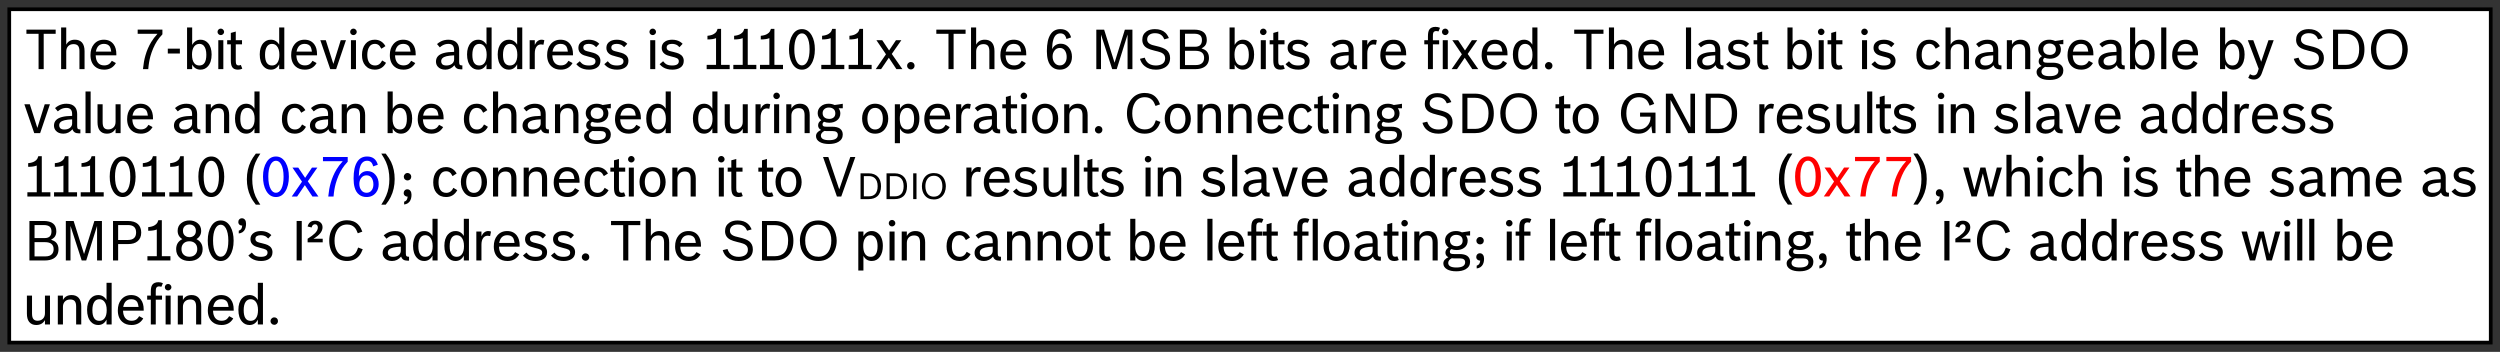 <svg width="675" height="95" version="1.2" viewBox="0 0 675 95" xmlns="http://www.w3.org/2000/svg" xmlns:xlink="http://www.w3.org/1999/xlink">
<rect x="0" y="0" width="675" height="95" fill="#333333" stroke="none"/>
<defs>
<symbol id="ag" overflow="visible"/>
<symbol id="a" overflow="visible"/>
<symbol id="as" overflow="visible">
<path d="m1.094 0v-7.109h2.547c1.531 0 2.297.625 2.297 1.875 0 .43-.117.777-.344 1.047-.137.156-.34.309-.609.453.395.125.691.289.891.484.301.305.453.715.453 1.234 0 .773-.305 1.328-.906 1.672-.406.23-.918.344-1.531.344zm.922-.734h1.969c.52 0 .906-.133 1.156-.406.207-.219.312-.516.312-.891 0-.844-.523-1.266-1.562-1.266h-1.875zm0-3.297h1.828c.812 0 1.219-.398 1.219-1.203 0-.375-.105-.656-.312-.844-.23-.195-.59-.297-1.078-.297h-1.656z"/>
</symbol>
<symbol id="aq" overflow="visible">
<path d="m1.047 0v-7.109h1.406l1.875 5.953 1.859-5.953h1.359v7.109h-.875v-6.219l-1.953 6.219h-.812l-2.016-6.219v6.219z"/>
</symbol>
<symbol id="bc" overflow="visible">
<path d="m1.141 0v-7.109h2.625c.852 0 1.477.195 1.875.578.383.375.578.883.578 1.516 0 .68-.227 1.199-.672 1.562-.398.336-.953.5-1.672.5h-1.812v2.953zm.922-3.688h1.75c.988 0 1.484-.453 1.484-1.359 0-.883-.484-1.328-1.453-1.328h-1.781z"/>
</symbol>
<symbol id="ax" overflow="visible">
<path d="m1.5-3.844c-.562-.344-.844-.844-.844-1.5 0-.57.207-1.023.625-1.359.406-.332.906-.5 1.5-.5.582 0 1.078.168 1.484.5.414.336.625.793.625 1.375 0 .637-.281 1.133-.844 1.484.738.375 1.109.98 1.109 1.812 0 .668-.242 1.199-.719 1.594-.438.355-.996.531-1.672.531-.68 0-1.234-.176-1.672-.531-.469-.395-.703-.926-.703-1.594 0-.844.367-1.445 1.109-1.812zm1.266.391c-.336 0-.621.078-.859.234-.375.25-.562.633-.562 1.141 0 .449.133.797.406 1.047.258.242.598.359 1.016.359.414 0 .754-.117 1.016-.359.27-.25.406-.594.406-1.031 0-.52-.188-.906-.562-1.156-.242-.156-.527-.234-.859-.234zm.016-3.016c-.375 0-.672.117-.891.344-.188.199-.281.461-.281.781 0 .438.156.758.469.953.195.137.426.203.688.203.312 0 .57-.082.781-.25.258-.195.391-.492.391-.891 0-.332-.094-.598-.281-.797-.219-.227-.512-.344-.875-.344z"/>
</symbol>
<symbol id="q" overflow="visible">
<path d="m2.766-7.203c.75 0 1.336.383 1.766 1.141.375.668.562 1.5.562 2.5 0 1.094-.219 1.98-.656 2.656-.418.668-.977 1-1.672 1-.75 0-1.34-.379-1.766-1.141-.375-.664-.562-1.516-.562-2.547 0-1.062.219-1.938.656-2.625.414-.656.973-.984 1.672-.984zm0 .766c-.418 0-.75.258-1 .766-.25.512-.375 1.203-.375 2.078 0 1 .148 1.762.453 2.281.238.43.547.641.922.641.414 0 .75-.254 1-.766.25-.52.375-1.227.375-2.125 0-.977-.152-1.727-.453-2.25-.242-.414-.547-.625-.922-.625z"/>
</symbol>
<symbol id="ac" overflow="visible">
<path d="m1.094 0v-7.109h2.25c1.102 0 1.961.34 2.578 1.016.551.625.828 1.477.828 2.547 0 1.211-.344 2.125-1.031 2.75-.586.531-1.387.797-2.406.797zm.906-.766h1.391c.758 0 1.348-.227 1.766-.688.426-.477.641-1.18.641-2.109 0-1.02-.266-1.77-.797-2.25-.398-.363-.934-.547-1.609-.547h-1.391z"/>
</symbol>
<symbol id="e" overflow="visible">
<path d="m3.812-.703c-.449.531-.996.797-1.641.797-.605 0-1.062-.188-1.375-.562-.211-.25-.312-.547-.312-.891 0-.781.477-1.297 1.438-1.547.457-.125 1.066-.191 1.828-.203v-.312c0-.383-.086-.664-.25-.844-.168-.188-.43-.281-.781-.281-.367 0-.703.086-1.016.25-.168.094-.344.219-.531.375l-.5-.594c.238-.207.477-.367.719-.484.395-.195.844-.297 1.344-.297.676 0 1.18.195 1.516.578.27.312.406.746.406 1.297v2.141c0 .25.039.418.125.5.082.074.207.109.375.109h.078v.703h-.312c-.586 0-.953-.242-1.109-.734zm-.062-1.781c-.543.023-.996.074-1.359.156-.648.156-.969.461-.969.906 0 .199.051.367.156.5.156.18.414.266.781.266.406 0 .738-.098 1-.297.258-.207.391-.469.391-.781z"/>
</symbol>
<symbol id="g" overflow="visible">
<path d="m.75-4.469h-.656v-.734h.656v-1.312l.891-.25v1.562h1.125v.734h-1.125v2.875c0 .305.02.516.062.641.07.188.223.281.453.281.113 0 .25-.023.406-.078l.25.672c-.23.113-.492.172-.781.172-.5 0-.852-.16-1.047-.484-.156-.25-.234-.664-.234-1.25z"/>
</symbol>
<symbol id="c" overflow="visible">
<path d="m.188-.891.625-.531c.188.23.363.402.531.516.289.168.656.25 1.094.25.801 0 1.203-.254 1.203-.766 0-.238-.105-.414-.312-.531-.168-.094-.516-.203-1.047-.328-.543-.125-.934-.273-1.172-.453-.367-.27-.547-.633-.547-1.094 0-.52.219-.91.656-1.172.32-.195.734-.297 1.234-.297.531 0 1 .121 1.406.359.145.086.301.211.469.375l-.562.609c-.148-.145-.277-.258-.391-.344-.273-.164-.594-.25-.969-.25-.293 0-.523.055-.688.156-.18.117-.266.281-.266.5 0 .242.113.422.344.547.145.074.438.156.875.25.477.117.812.219 1 .312.57.273.859.703.859 1.297 0 .555-.219.965-.656 1.234-.367.23-.828.344-1.391.344-.668 0-1.23-.145-1.688-.438-.211-.133-.414-.316-.609-.547z"/>
</symbol>
<symbol id="m" overflow="visible">
<path d="m.688 0v-7.5h.922v3.094c.312-.594.832-.891 1.562-.891.539 0 .961.168 1.266.5.312.355.469.875.469 1.562v3.234h-.922v-3.25c0-.477-.105-.816-.312-1.016-.18-.156-.43-.234-.75-.234-.398 0-.715.121-.953.359-.242.242-.359.57-.359.984v3.156z"/>
</symbol>
<symbol id="b" overflow="visible">
<path d="m5.109-2.484h-3.719c.02.324.055.57.109.734.219.719.695 1.078 1.438 1.078.383 0 .695-.098.938-.297.145-.125.285-.301.422-.531l.734.406c-.461.793-1.164 1.188-2.109 1.188-.688 0-1.242-.188-1.656-.562-.543-.477-.812-1.164-.812-2.062 0-.801.203-1.445.609-1.938.445-.551 1.047-.828 1.797-.828.77 0 1.359.281 1.766.844.32.438.484 1.023.484 1.75zm-.922-.672c-.043-.375-.121-.664-.234-.875-.219-.344-.578-.516-1.078-.516-.793 0-1.277.465-1.453 1.391z"/>
</symbol>
<symbol id="aa" overflow="visible">
<path d="m2.75 0v-6.359h-2.188v-.75h5.266v.75h-2.156v6.359z"/>
</symbol>
<symbol id="z" overflow="visible">
<path d="m1.625 0c.094-.945.238-1.758.438-2.438.25-.883.598-1.695 1.047-2.438.281-.469.656-.961 1.125-1.484h-3.562v-.75h4.453v.844c-.43.461-.75.867-.969 1.219-.512.812-.906 1.719-1.188 2.719-.188.68-.32 1.453-.391 2.328z"/>
</symbol>
<symbol id="bf" overflow="visible">
<path d="m.578-2.812v-.875h2.172v.875z"/>
</symbol>
<symbol id="p" overflow="visible">
<path d="m.672 0v-7.5h.922v3.141c.352-.625.852-.938 1.5-.938.531 0 .977.199 1.344.594.438.492.656 1.184.656 2.078 0 .918-.227 1.625-.672 2.125-.355.398-.797.594-1.328.594-.668 0-1.168-.305-1.5-.922v.828zm2.219-4.547c-.387 0-.703.164-.953.484-.25.344-.375.824-.375 1.438 0 .742.148 1.277.453 1.609.227.242.52.359.875.359.832 0 1.25-.641 1.25-1.922 0-.738-.152-1.281-.453-1.625-.211-.227-.477-.344-.797-.344z"/>
</symbol>
<symbol id="d" overflow="visible">
<path d="m.656 0v-5.203h.906v5.203zm.453-7.297c.156 0 .289.059.406.172.125.125.188.266.188.422s-.062.293-.188.406c-.117.117-.25.172-.406.172-.168 0-.309-.055-.422-.172-.117-.113-.172-.25-.172-.406s.055-.297.172-.422c.113-.113.254-.172.422-.172z"/>
</symbol>
<symbol id="i" overflow="visible">
<path d="m3.938 0v-.875c-.336.648-.836.969-1.5.969-.531 0-.977-.195-1.328-.594-.449-.5-.672-1.211-.672-2.141 0-.883.219-1.57.656-2.062.363-.395.812-.594 1.344-.594.645 0 1.145.297 1.5.891v-3.094h.922v7.5zm-1.297-4.547c-.367 0-.656.148-.875.438-.25.344-.375.855-.375 1.531 0 1.281.414 1.922 1.25 1.922.406 0 .723-.156.953-.469.25-.332.375-.816.375-1.453 0-.719-.156-1.25-.469-1.594-.23-.25-.516-.375-.859-.375z"/>
</symbol>
<symbol id="y" overflow="visible">
<path d="m1.969 0-1.781-5.203h.984l1.359 4.266 1.328-4.266h.938l-1.766 5.203z"/>
</symbol>
<symbol id="n" overflow="visible">
<path d="m4.109-1.562.703.422c-.449.824-1.121 1.234-2.016 1.234-.719 0-1.293-.25-1.719-.75-.398-.457-.594-1.086-.594-1.891 0-.832.207-1.5.625-2 .414-.5.973-.75 1.672-.75.844 0 1.484.387 1.922 1.156l-.734.469c-.117-.219-.219-.383-.312-.5-.219-.25-.5-.375-.844-.375-.449 0-.781.172-1 .516-.25.367-.375.855-.375 1.469 0 .555.102 1 .312 1.344.238.375.602.562 1.094.562.383 0 .703-.141.953-.422.102-.113.207-.273.312-.484z"/>
</symbol>
<symbol id="l" overflow="visible">
<path d="m.672 0v-5.203h.922v.844c.289-.625.703-.938 1.234-.938.156 0 .316.031.484.094l-.156.812c-.168-.039-.312-.062-.438-.062-.336 0-.602.133-.797.391-.219.281-.328.695-.328 1.234v2.828z"/>
</symbol>
<symbol id="h" overflow="visible">
<path d="m.734 0v-.766h1.688v-4.812c-.367.156-.883.234-1.547.234v-.656c.508-.051.898-.164 1.172-.344.207-.113.367-.27.484-.469.051-.094.109-.238.172-.438h.625v6.484h1.547v.766z"/>
</symbol>
<symbol id="x" overflow="visible">
<path d="m.094 0 1.844-2.672-1.719-2.531h1.047l1.234 1.844 1.234-1.844h.969l-1.719 2.469 1.906 2.734h-1.078l-1.359-2.047-1.391 2.047z"/>
</symbol>
<symbol id="w" overflow="visible">
<path d="m1.391-1.281c.176 0 .332.062.469.188.125.137.188.297.188.484s-.062.344-.188.469c-.137.137-.293.203-.469.203-.188 0-.352-.066-.484-.203-.137-.125-.203-.281-.203-.469s.066-.344.203-.469c.125-.133.285-.203.484-.203z"/>
</symbol>
<symbol id="ar" overflow="visible">
<path d="m1.484-3.609c.352-.645.867-.969 1.547-.969.602 0 1.094.23 1.469.688.375.438.562.996.562 1.672 0 .594-.156 1.094-.469 1.5-.418.543-.992.812-1.719.812-.5 0-.934-.133-1.297-.406-.406-.301-.688-.742-.844-1.328-.125-.438-.188-.973-.188-1.609 0-1.352.223-2.363.672-3.031.406-.613.992-.922 1.766-.922 1 0 1.641.496 1.922 1.484l-.828.297c-.074-.27-.164-.477-.266-.625-.188-.258-.465-.391-.828-.391-.625 0-1.055.383-1.281 1.141-.125.398-.199.961-.219 1.688zm1.391-.203c-.398 0-.715.156-.953.469-.23.293-.344.648-.344 1.062 0 .48.129.875.391 1.188.227.281.535.422.922.422.414 0 .734-.172.953-.516.176-.258.266-.594.266-1 0-.445-.102-.82-.297-1.125-.211-.332-.523-.5-.938-.5z"/>
</symbol>
<symbol id="ad" overflow="visible">
<path d="m.625-1.859.859-.203c.301.938.973 1.406 2.016 1.406.445 0 .828-.094 1.141-.281.344-.219.516-.551.516-1 0-.352-.117-.625-.344-.812-.156-.133-.34-.234-.547-.297-.262-.094-.586-.18-.969-.266-.594-.145-1.023-.285-1.281-.422-.648-.32-.969-.836-.969-1.547 0-.656.254-1.16.766-1.516.395-.27.895-.406 1.5-.406.801 0 1.426.215 1.875.641.25.23.461.555.641.969l-.812.234c-.137-.32-.297-.562-.484-.719-.281-.258-.684-.391-1.203-.391-.398 0-.715.086-.953.25-.305.199-.453.492-.453.875 0 .336.141.59.422.766.176.117.363.199.562.25.176.055.406.109.688.172.832.188 1.426.418 1.781.688.445.355.672.844.672 1.469 0 .781-.324 1.355-.969 1.719-.449.25-.977.375-1.578.375-.844 0-1.527-.219-2.047-.656-.387-.312-.664-.742-.828-1.297z"/>
</symbol>
<symbol id="r" overflow="visible">
<path d="m.75 0v-4.469h-.656v-.734h.656v-.672c0-.594.082-1.008.25-1.25.219-.32.594-.484 1.125-.484.289 0 .555.059.797.172l-.266.641c-.156-.039-.293-.062-.406-.062-.281 0-.465.109-.547.328-.043.125-.062.328-.062.609v.719h1.125v.734h-1.125v4.469z"/>
</symbol>
<symbol id="j" overflow="visible">
<path d="m.641 0v-7.5h.922v7.5z"/>
</symbol>
<symbol id="f" overflow="visible">
<path d="m.688 0v-5.203h.922v.797c.312-.594.832-.891 1.562-.891.539 0 .961.168 1.266.5.312.355.469.875.469 1.562v3.234h-.922v-3.25c0-.477-.105-.816-.312-1.016-.18-.156-.43-.234-.75-.234-.398 0-.715.121-.953.359-.242.242-.359.57-.359.984v3.156z"/>
</symbol>
<symbol id="u" overflow="visible">
<path d="m1.359-2.328c-.438-.332-.656-.754-.656-1.266 0-.508.191-.922.578-1.234.363-.312.828-.469 1.391-.469.375 0 .734.078 1.078.234.062-.008.305-.047.734-.109l.406-.062.266-.047h.062v.797h-.75c.207.281.312.59.312.922 0 .555-.211.98-.625 1.281-.367.273-.824.406-1.375.406-.336 0-.648-.055-.938-.172-.18.125-.266.281-.266.469 0 .156.051.266.156.328.102.062.297.094.578.094h.984c.633 0 1.109.117 1.422.344.332.25.5.605.5 1.062 0 .582-.266 1.023-.797 1.328-.438.25-1 .375-1.688.375s-1.242-.121-1.656-.359c-.449-.262-.672-.617-.672-1.062 0-.469.301-.836.906-1.109-.355-.188-.531-.461-.531-.828 0-.383.191-.691.578-.922zm.562 1.922c-.43.23-.641.508-.641.844 0 .551.488.828 1.469.828 1.051 0 1.578-.32 1.578-.953 0-.457-.32-.688-.953-.688h-1.125c-.105 0-.215-.008-.328-.031zm.797-4.203c-.344 0-.617.094-.812.281-.211.18-.312.418-.312.719 0 .387.141.668.422.844.219.137.469.203.75.203.352 0 .633-.098.844-.297.176-.164.266-.406.266-.719 0-.344-.117-.602-.344-.781-.211-.164-.48-.25-.812-.25z"/>
</symbol>
<symbol id="be" overflow="visible">
<path d="m2.109-.062-1.953-5.141h.984l1.422 3.875 1.312-3.875h.938l-2.141 5.953c-.273.75-.746 1.125-1.422 1.125-.387 0-.727-.105-1.016-.312l.312-.656c.219.145.438.219.656.219.363 0 .609-.211.734-.625z"/>
</symbol>
<symbol id="af" overflow="visible">
<path d="m4.031-7.203c1.102 0 1.953.398 2.547 1.188.258.336.457.746.594 1.234.113.406.172.812.172 1.219 0 .586-.105 1.137-.312 1.656-.273.699-.711 1.227-1.312 1.578-.469.281-1.031.422-1.688.422-1.105 0-1.961-.395-2.562-1.188-.5-.664-.75-1.5-.75-2.5 0-.551.102-1.086.312-1.609.27-.695.703-1.223 1.297-1.578.477-.281 1.047-.422 1.703-.422zm0 .766c-.805 0-1.406.293-1.812.875-.367.531-.547 1.188-.547 1.969 0 .906.219 1.633.656 2.172.395.5.961.75 1.703.75.789 0 1.391-.289 1.797-.875.363-.539.547-1.211.547-2.016 0-.883-.215-1.598-.641-2.141-.398-.488-.965-.734-1.703-.734z"/>
</symbol>
<symbol id="v" overflow="visible">
<path d="m.641-5.203h.922v3.203c0 .5.086.852.266 1.047.164.188.41.281.734.281.395 0 .719-.125.969-.375.238-.238.359-.57.359-1v-3.156h.906v5.203h-.906v-.797c-.324.594-.852.891-1.578.891-.543 0-.965-.188-1.266-.562-.273-.344-.406-.844-.406-1.5z"/>
</symbol>
<symbol id="k" overflow="visible">
<path d="m2.766-5.297c.75 0 1.344.289 1.781.859.383.512.578 1.125.578 1.844 0 .699-.195 1.309-.578 1.828-.438.574-1.027.859-1.766.859-.762 0-1.355-.285-1.781-.859-.387-.508-.578-1.133-.578-1.875 0-.695.191-1.297.578-1.797.438-.57 1.023-.859 1.766-.859zm0 .75c-.438 0-.777.172-1.016.516-.25.367-.375.836-.375 1.406 0 .605.125 1.09.375 1.453.238.344.578.516 1.016.516s.773-.172 1.016-.516c.25-.363.375-.836.375-1.422 0-.602-.125-1.082-.375-1.438-.242-.344-.578-.516-1.016-.516z"/>
</symbol>
<symbol id="ap" overflow="visible">
<path d="m.672 1.812v-7.016h.922v.844c.352-.625.852-.938 1.5-.938.406 0 .77.125 1.094.375.289.219.516.527.672.922.156.398.234.855.234 1.375 0 .805-.18 1.453-.531 1.953-.367.512-.855.766-1.469.766-.668 0-1.168-.305-1.5-.922v2.641zm2.203-6.359c-.48 0-.84.242-1.078.719-.156.312-.234.715-.234 1.203 0 .531.078.961.234 1.281.227.461.598.688 1.109.688.82 0 1.234-.641 1.234-1.922 0-.539-.086-.973-.25-1.297-.219-.445-.559-.672-1.016-.672z"/>
</symbol>
<symbol id="ae" overflow="visible">
<path d="m6.031-2.328.828.312c-.188.492-.391.867-.609 1.125-.531.656-1.273.984-2.219.984-.898 0-1.633-.285-2.203-.859-.312-.32-.559-.719-.734-1.188-.18-.488-.266-1.02-.266-1.594 0-1.176.344-2.113 1.031-2.812.57-.582 1.297-.875 2.172-.875.82 0 1.477.246 1.969.734.207.199.379.434.516.703.07.137.16.34.266.609l-.812.297c-.168-.469-.359-.816-.578-1.047-.336-.352-.781-.531-1.344-.531-.824 0-1.434.352-1.828 1.047-.293.5-.438 1.125-.438 1.875 0 .73.141 1.34.422 1.828.395.699 1.016 1.047 1.859 1.047.613 0 1.094-.195 1.438-.594.207-.25.383-.602.531-1.062z"/>
</symbol>
<symbol id="bd" overflow="visible">
<path d="m6.484 0-.172-1.281c-.281.449-.59.781-.922 1-.387.25-.844.375-1.375.375-.855 0-1.57-.289-2.141-.875-.324-.32-.574-.723-.75-1.203-.188-.488-.281-1.016-.281-1.578 0-.781.172-1.473.516-2.078.289-.508.672-.898 1.141-1.172.469-.281 1-.422 1.594-.422.801 0 1.445.242 1.938.719.207.188.383.406.531.656.062.125.148.324.266.594l-.828.312c-.168-.469-.359-.812-.578-1.031-.336-.32-.773-.484-1.312-.484-.844 0-1.469.355-1.875 1.062-.281.5-.422 1.117-.422 1.844 0 .719.141 1.328.422 1.828.395.711 1.004 1.062 1.828 1.062.594 0 1.086-.195 1.484-.594.414-.426.625-.961.625-1.609v-.094h-1.891v-.734h2.781v3.703z"/>
</symbol>
<symbol id="bb" overflow="visible">
<path d="m1.125 0v-7.109h1.188l3.234 6.062v-6.062h.828v7.109h-1.219l-3.188-5.984v5.984z"/>
</symbol>
<symbol id="ao" overflow="visible">
<path d="m2.5 1.469c-.418-.523-.734-1.023-.953-1.5-.438-.914-.656-1.941-.656-3.078 0-1.195.238-2.273.719-3.234.219-.438.516-.895.891-1.375h.812c-.418.625-.719 1.172-.906 1.641-.367.887-.547 1.871-.547 2.953 0 1.137.195 2.168.594 3.094.188.414.473.914.859 1.5z"/>
</symbol>
<symbol id="an" overflow="visible">
<path d="m.812-7.719c.414.531.738 1.031.969 1.5.426.918.641 1.945.641 3.078 0 1.199-.242 2.277-.719 3.234-.211.438-.508.895-.891 1.375h-.797c.406-.625.703-1.172.891-1.641.375-.883.562-1.867.562-2.953 0-1.133-.203-2.164-.609-3.094-.188-.426-.469-.926-.844-1.5z"/>
</symbol>
<symbol id="am" overflow="visible">
<path d="m.766 1.438v-.5c.176-.062.312-.148.406-.25.125-.156.203-.375.234-.656-.199-.012-.352-.055-.453-.141-.18-.113-.266-.285-.266-.516 0-.188.055-.344.172-.469.125-.133.285-.203.484-.203.238 0 .426.102.562.297.125.168.188.398.188.688 0 .551-.133.977-.391 1.281-.156.188-.352.316-.578.391-.086.031-.203.055-.359.078zm.625-5.672c.176 0 .332.07.469.203.125.137.188.293.188.469 0 .188-.062.352-.188.484-.137.125-.297.188-.484.188s-.344-.062-.469-.188c-.137-.133-.203-.297-.203-.484 0-.176.066-.332.203-.469.125-.133.285-.203.484-.203z"/>
</symbol>
<symbol id="ba" overflow="visible">
<path d="m3.078 0-2.5-7.109h.953l1.969 5.828 1.984-5.828h.906l-2.531 7.109z"/>
</symbol>
<symbol id="al" overflow="visible">
<path d="m.781 1.438v-.5c.176-.062.312-.148.406-.25.125-.156.203-.375.234-.656-.199-.012-.355-.055-.469-.141-.168-.113-.25-.285-.25-.516 0-.188.055-.344.172-.469.113-.133.273-.203.484-.203.238 0 .426.102.562.297.113.168.172.398.172.688 0 .551-.125.977-.375 1.281-.156.188-.352.316-.578.391-.086.031-.203.055-.359.078z"/>
</symbol>
<symbol id="ak" overflow="visible">
<path d="m1.594 0-1.5-5.203h.984l1.047 4.078 1.078-4.078h.906l.969 4.078 1.078-4.078h.922l-1.516 5.203h-.953l-.969-4.141-1.094 4.141z"/>
</symbol>
<symbol id="az" overflow="visible">
<path d="m.688 0v-5.203h.906v.797c.312-.594.785-.891 1.422-.891.676 0 1.148.32 1.422.953.375-.633.91-.953 1.609-.953.477 0 .859.164 1.141.484.312.367.469.891.469 1.578v3.234h-.922v-3.266c0-.488-.102-.832-.297-1.031-.148-.133-.352-.203-.609-.203-.344 0-.625.109-.844.328-.242.25-.359.59-.359 1.016v3.156h-.906v-3.266c0-.488-.105-.832-.312-1.031-.148-.133-.352-.203-.609-.203-.344 0-.625.109-.844.328-.242.25-.359.59-.359 1.016v3.156z"/>
</symbol>
<symbol id="ay" overflow="visible">
<path d="m.5-4.859v-.5c.176-.062.312-.148.406-.266.125-.145.195-.363.219-.656-.188 0-.34-.039-.453-.125-.168-.113-.25-.285-.25-.516 0-.195.055-.352.172-.469.113-.133.273-.203.484-.203.238 0 .426.102.562.297.113.168.172.398.172.688 0 .555-.125.98-.375 1.281-.156.188-.352.32-.578.391-.086.031-.203.059-.359.078z"/>
</symbol>
<symbol id="aj" overflow="visible">
<path d="m1.078 0v-7.109h.922v7.109z"/>
</symbol>
<symbol id="ai" overflow="visible">
<path d="m.297-3.266v-.641c.594-.375 1.031-.703 1.312-.984.352-.352.531-.703.531-1.047 0-.188-.055-.332-.156-.438-.086-.094-.199-.141-.344-.141-.312 0-.523.195-.625.578l-.719-.172c.164-.695.625-1.047 1.375-1.047.406 0 .734.121.984.359.219.211.328.484.328.828 0 .742-.547 1.43-1.641 2.062h1.672v.641z"/>
</symbol>
<symbol id="t" overflow="visible"/>
<symbol id="ah" overflow="visible">
<path d="m.703 0v-4.641h1.469c.727 0 1.289.227 1.688.672.352.406.531.961.531 1.656 0 .793-.219 1.391-.656 1.797-.387.344-.914.516-1.578.516zm.594-.5h.922c.488 0 .867-.145 1.141-.438.281-.312.422-.773.422-1.391 0-.656-.172-1.141-.516-1.453-.262-.238-.617-.359-1.062-.359h-.906z"/>
</symbol>
<symbol id="av" overflow="visible">
<path d="m.703 0v-4.641h.594v4.641z"/>
</symbol>
<symbol id="au" overflow="visible">
<path d="m2.625-4.688c.719 0 1.273.258 1.672.766.164.219.289.492.375.812.07.262.109.527.109.797 0 .375-.07.734-.203 1.078-.18.449-.461.789-.844 1.016-.312.188-.684.281-1.109.281-.719 0-1.277-.258-1.672-.781-.324-.426-.484-.969-.484-1.625 0-.352.066-.703.203-1.047.176-.457.457-.801.844-1.031.312-.176.68-.266 1.109-.266zm0 .484c-.523 0-.914.195-1.172.578-.242.355-.359.781-.359 1.281 0 .594.141 1.07.422 1.422.258.324.629.484 1.109.484.52 0 .91-.191 1.172-.578.238-.344.359-.773.359-1.297 0-.582-.141-1.047-.422-1.391-.262-.332-.633-.5-1.109-.5z"/>
</symbol>
<symbol id="ab" overflow="visible"/>
<symbol id="s" overflow="visible"/>
<symbol id="o" overflow="visible"/>
<symbol id="at" overflow="visible"/>
<symbol id="aw" overflow="visible"/>
<clipPath id="bh">
<path d="m561 30h.359v1h-.359z"/>
</clipPath>
<clipPath id="bg">
<path d="m525 811h.121v1h-.121z"/>
</clipPath>
</defs>
<rect x="2.5" y="2.5" width="670" height="90" fill="#ffffff" fill-rule="evenodd" stroke="#000000"/>
<g transform="matrix(1.5 0 0 1.5 -100.09 -410.64)">
<g fill="#000000">
<use x="70.92" y="9.36" xlink:href="#ag"/>
<use x="70.92" y="839.76" xlink:href="#a"/>
<use x="63.835" y="32.16" xlink:href="#ag"/>
<use x="120.473" y="32.16" xlink:href="#ag"/>
<use x="161.638" y="32.16" xlink:href="#a"/>
<use x="212.873" y="32.16" xlink:href="#a"/>
<use x="541.911" y="30.596" xlink:href="#a"/>
</g>
<g clip-path="url(#bh)">
<g fill="#000000">
<use x="561.24" y="30.6" xlink:href="#a"/>
</g>
</g>
<g fill="#515e68">
<use x="184.802" y="810.96" xlink:href="#t"/>
<use x="249.482" y="810.96" xlink:href="#t"/>
<use x="251.402" y="810.96" xlink:href="#t"/>
<use x="384.115" y="811.2" xlink:href="#t"/>
<use x="456.842" y="811.2" xlink:href="#t"/>
</g>
<g clip-path="url(#bg)">
<g fill="#515e68">
<use x="525.12" y="811.2" xlink:href="#t"/>
</g>
</g>
<g fill="#000000">
<use x="297.6" y="81.24" xlink:href="#ab"/>
<use x="436.32" y="246.96" xlink:href="#ab"/>
<use x="258.72" y="263.4" xlink:href="#s"/>
<use x="362.157" y="263.4" xlink:href="#s"/>
<use x="70.92" y="274.68" xlink:href="#a"/>
<use x="70.92" y="286.204" xlink:href="#aa"/>
<use x="77.04" y="286.204" xlink:href="#m"/>
<use x="82.558" y="286.204" xlink:href="#b"/>
<use x="88.076" y="286.204" xlink:href="#a"/>
<use x="90.835" y="286.204" xlink:href="#z"/>
<use x="96.353" y="286.204" xlink:href="#bf"/>
<use x="99.724" y="286.204" xlink:href="#p"/>
<use x="105.365" y="286.204" xlink:href="#d"/>
<use x="107.524" y="286.204" xlink:href="#g"/>
<use x="110.284" y="286.204" xlink:href="#a"/>
<use x="113.043" y="286.204" xlink:href="#i"/>
<use x="118.683" y="286.204" xlink:href="#b"/>
<use x="124.201" y="286.204" xlink:href="#y"/>
<use x="129.241" y="286.204" xlink:href="#d"/>
<use x="131.401" y="286.204" xlink:href="#n"/>
<use x="136.441" y="286.204" xlink:href="#b"/>
<use x="141.959" y="286.204" xlink:href="#a"/>
<use x="144.718" y="286.204" xlink:href="#e"/>
<use x="150.358" y="286.204" xlink:href="#i"/>
<use x="155.876" y="286.204" xlink:href="#i"/>
<use x="161.394" y="286.204" xlink:href="#l"/>
<use x="164.754" y="286.204" xlink:href="#b"/>
<use x="170.272" y="286.204" xlink:href="#c"/>
<use x="175.312" y="286.204" xlink:href="#c"/>
<use x="180.353" y="286.204" xlink:href="#a"/>
<use x="183.111" y="286.204" xlink:href="#d"/>
<use x="185.272" y="286.204" xlink:href="#c"/>
<use x="190.312" y="286.204" xlink:href="#a"/>
<use x="193.192" y="286.204" xlink:href="#h"/>
<use x="197.992" y="286.204" xlink:href="#h"/>
<use x="202.791" y="286.204" xlink:href="#h"/>
<use x="208.309" y="286.204" xlink:href="#q"/>
<use x="213.827" y="286.204" xlink:href="#h"/>
<use x="218.746" y="286.204" xlink:href="#h"/>
<use x="224.264" y="286.204" xlink:href="#x"/>
<use x="229.304" y="286.204" xlink:href="#w"/>
<use x="232.064" y="286.204" xlink:href="#a"/>
<use x="234.703" y="286.204" xlink:href="#aa"/>
<use x="240.824" y="286.204" xlink:href="#m"/>
<use x="246.341" y="286.204" xlink:href="#b"/>
<use x="251.859" y="286.204" xlink:href="#a"/>
<use x="254.618" y="286.204" xlink:href="#ar"/>
<use x="260.136" y="286.204" xlink:href="#a"/>
<use x="263.017" y="286.204" xlink:href="#aq"/>
<use x="271.293" y="286.204" xlink:href="#ad"/>
<use x="278.013" y="286.204" xlink:href="#as"/>
<use x="284.614" y="286.204" xlink:href="#a"/>
<use x="287.373" y="286.204" xlink:href="#p"/>
<use x="293.012" y="286.204" xlink:href="#d"/>
<use x="295.172" y="286.204" xlink:href="#g"/>
<use x="297.932" y="286.204" xlink:href="#c"/>
<use x="302.972" y="286.204" xlink:href="#a"/>
<use x="305.731" y="286.204" xlink:href="#e"/>
<use x="311.249" y="286.204" xlink:href="#l"/>
<use x="314.729" y="286.204" xlink:href="#b"/>
<use x="320.247" y="286.204" xlink:href="#a"/>
<use x="323.006" y="286.204" xlink:href="#r"/>
<use x="325.767" y="286.204" xlink:href="#d"/>
<use x="327.926" y="286.204" xlink:href="#x"/>
<use x="332.966" y="286.204" xlink:href="#b"/>
<use x="338.606" y="286.204" xlink:href="#i"/>
<use x="344.124" y="286.204" xlink:href="#w"/>
<use x="346.884" y="286.204" xlink:href="#a"/>
<use x="349.524" y="286.204" xlink:href="#aa"/>
<use x="355.644" y="286.204" xlink:href="#m"/>
<use x="361.161" y="286.204" xlink:href="#b"/>
<use x="366.679" y="286.204" xlink:href="#a"/>
<use x="369.559" y="286.204" xlink:href="#j"/>
<use x="371.719" y="286.204" xlink:href="#e"/>
<use x="377.237" y="286.204" xlink:href="#c"/>
<use x="382.277" y="286.204" xlink:href="#g"/>
<use x="385.036" y="286.204" xlink:href="#a"/>
<use x="387.795" y="286.204" xlink:href="#p"/>
<use x="393.436" y="286.204" xlink:href="#d"/>
<use x="395.596" y="286.204" xlink:href="#g"/>
<use x="398.356" y="286.204" xlink:href="#a"/>
<use x="401.235" y="286.204" xlink:href="#d"/>
<use x="403.396" y="286.204" xlink:href="#c"/>
<use x="408.436" y="286.204" xlink:href="#a"/>
<use x="411.194" y="286.204" xlink:href="#n"/>
<use x="416.234" y="286.204" xlink:href="#m"/>
<use x="421.752" y="286.204" xlink:href="#e"/>
<use x="427.27" y="286.204" xlink:href="#f"/>
<use x="432.909" y="286.204" xlink:href="#u"/>
<use x="438.427" y="286.204" xlink:href="#b"/>
<use x="443.945" y="286.204" xlink:href="#e"/>
<use x="449.463" y="286.204" xlink:href="#p"/>
<use x="455.102" y="286.204" xlink:href="#j"/>
<use x="457.262" y="286.204" xlink:href="#b"/>
<use x="462.78" y="286.204" xlink:href="#a"/>
<use x="465.661" y="286.204" xlink:href="#p"/>
<use x="471.179" y="286.204" xlink:href="#be"/>
<use x="476.218" y="286.204" xlink:href="#a"/>
<use x="478.977" y="286.204" xlink:href="#ad"/>
<use x="485.578" y="286.204" xlink:href="#ac"/>
<use x="492.778" y="286.204" xlink:href="#af"/>
<use x="500.577" y="286.204" xlink:href="#a"/>
<use x="70.92" y="297.727" xlink:href="#y"/>
<use x="75.96" y="297.727" xlink:href="#e"/>
<use x="81.478" y="297.727" xlink:href="#j"/>
<use x="83.638" y="297.727" xlink:href="#v"/>
<use x="89.156" y="297.727" xlink:href="#b"/>
<use x="94.674" y="297.727" xlink:href="#a"/>
<use x="97.554" y="297.727" xlink:href="#e"/>
<use x="103.072" y="297.727" xlink:href="#f"/>
<use x="108.59" y="297.727" xlink:href="#i"/>
<use x="114.23" y="297.727" xlink:href="#a"/>
<use x="116.989" y="297.727" xlink:href="#n"/>
<use x="122.029" y="297.727" xlink:href="#e"/>
<use x="127.547" y="297.727" xlink:href="#f"/>
<use x="133.064" y="297.727" xlink:href="#a"/>
<use x="135.823" y="297.727" xlink:href="#p"/>
<use x="141.464" y="297.727" xlink:href="#b"/>
<use x="146.982" y="297.727" xlink:href="#a"/>
<use x="149.74" y="297.727" xlink:href="#n"/>
<use x="154.78" y="297.727" xlink:href="#m"/>
<use x="160.298" y="297.727" xlink:href="#e"/>
<use x="165.938" y="297.727" xlink:href="#f"/>
<use x="171.456" y="297.727" xlink:href="#u"/>
<use x="176.974" y="297.727" xlink:href="#b"/>
<use x="182.613" y="297.727" xlink:href="#i"/>
<use x="188.131" y="297.727" xlink:href="#a"/>
<use x="191.012" y="297.727" xlink:href="#i"/>
<use x="196.53" y="297.727" xlink:href="#v"/>
<use x="202.047" y="297.727" xlink:href="#l"/>
<use x="205.408" y="297.727" xlink:href="#d"/>
<use x="207.567" y="297.727" xlink:href="#f"/>
<use x="213.208" y="297.727" xlink:href="#u"/>
<use x="218.725" y="297.727" xlink:href="#a"/>
<use x="221.484" y="297.727" xlink:href="#k"/>
<use x="227.125" y="297.727" xlink:href="#ap"/>
<use x="232.643" y="297.727" xlink:href="#b"/>
<use x="238.16" y="297.727" xlink:href="#l"/>
<use x="241.52" y="297.727" xlink:href="#e"/>
<use x="247.038" y="297.727" xlink:href="#g"/>
<use x="249.917" y="297.727" xlink:href="#d"/>
<use x="252.077" y="297.727" xlink:href="#k"/>
<use x="257.595" y="297.727" xlink:href="#f"/>
<use x="263.113" y="297.727" xlink:href="#w"/>
<use x="265.994" y="297.727" xlink:href="#a"/>
<use x="268.752" y="297.727" xlink:href="#ae"/>
<use x="275.953" y="297.727" xlink:href="#k"/>
<use x="281.592" y="297.727" xlink:href="#f"/>
<use x="287.11" y="297.727" xlink:href="#f"/>
<use x="292.628" y="297.727" xlink:href="#b"/>
<use x="298.145" y="297.727" xlink:href="#n"/>
<use x="303.185" y="297.727" xlink:href="#g"/>
<use x="306.066" y="297.727" xlink:href="#d"/>
<use x="308.345" y="297.727" xlink:href="#f"/>
<use x="313.863" y="297.727" xlink:href="#u"/>
<use x="319.381" y="297.727" xlink:href="#a"/>
<use x="322.14" y="297.727" xlink:href="#ad"/>
<use x="328.86" y="297.727" xlink:href="#ac"/>
<use x="336.06" y="297.727" xlink:href="#af"/>
<use x="343.86" y="297.727" xlink:href="#a"/>
<use x="346.619" y="297.727" xlink:href="#g"/>
<use x="349.379" y="297.727" xlink:href="#k"/>
<use x="354.897" y="297.727" xlink:href="#a"/>
<use x="357.655" y="297.727" xlink:href="#bd"/>
<use x="365.456" y="297.727" xlink:href="#bb"/>
<use x="372.656" y="297.727" xlink:href="#ac"/>
<use x="379.976" y="297.727" xlink:href="#a"/>
<use x="382.735" y="297.727" xlink:href="#l"/>
<use x="386.095" y="297.727" xlink:href="#b"/>
<use x="391.613" y="297.727" xlink:href="#c"/>
<use x="396.653" y="297.727" xlink:href="#v"/>
<use x="402.171" y="297.727" xlink:href="#j"/>
<use x="404.331" y="297.727" xlink:href="#g"/>
<use x="407.091" y="297.727" xlink:href="#c"/>
<use x="412.131" y="297.727" xlink:href="#a"/>
<use x="415.01" y="297.727" xlink:href="#d"/>
<use x="417.17" y="297.727" xlink:href="#f"/>
<use x="422.688" y="297.727" xlink:href="#a"/>
<use x="425.447" y="297.727" xlink:href="#c"/>
<use x="430.607" y="297.727" xlink:href="#j"/>
<use x="432.768" y="297.727" xlink:href="#e"/>
<use x="438.286" y="297.727" xlink:href="#y"/>
<use x="443.325" y="297.727" xlink:href="#b"/>
<use x="448.843" y="297.727" xlink:href="#a"/>
<use x="451.602" y="297.727" xlink:href="#e"/>
<use x="457.242" y="297.727" xlink:href="#i"/>
<use x="462.76" y="297.727" xlink:href="#i"/>
<use x="468.278" y="297.727" xlink:href="#l"/>
<use x="471.639" y="297.727" xlink:href="#b"/>
<use x="477.157" y="297.727" xlink:href="#c"/>
<use x="482.196" y="297.727" xlink:href="#c"/>
<use x="487.236" y="297.727" xlink:href="#a"/>
<use x="70.92" y="309.132" xlink:href="#h"/>
<use x="75.72" y="309.132" xlink:href="#h"/>
<use x="80.52" y="309.132" xlink:href="#h"/>
<use x="86.038" y="309.132" xlink:href="#q"/>
<use x="91.556" y="309.132" xlink:href="#h"/>
<use x="96.476" y="309.132" xlink:href="#h"/>
<use x="101.994" y="309.132" xlink:href="#q"/>
<use x="107.512" y="309.132" xlink:href="#a"/>
<use x="110.271" y="309.132" xlink:href="#ao"/>
</g>
<g fill="#0000ff">
<use x="113.63" y="309.132" xlink:href="#q"/>
<use x="119.148" y="309.132" xlink:href="#x"/>
</g>
<g fill="#0000ff">
<use x="124.188" y="309.132" fill="#0000ff" xlink:href="#z"/>
</g>
<g fill="#000000">
<use x="129.827" y="309.132" fill="#0000ff" xlink:href="#ar"/>
<use x="135.345" y="309.132" xlink:href="#an"/>
<use x="138.705" y="309.132" xlink:href="#am"/>
<use x="141.465" y="309.132" xlink:href="#a"/>
<use x="144.224" y="309.132" xlink:href="#n"/>
<use x="149.263" y="309.132" xlink:href="#k"/>
<use x="154.781" y="309.132" xlink:href="#f"/>
<use x="160.299" y="309.132" xlink:href="#f"/>
<use x="165.938" y="309.132" xlink:href="#b"/>
<use x="171.456" y="309.132" xlink:href="#n"/>
<use x="176.497" y="309.132" xlink:href="#g"/>
<use x="179.257" y="309.132" xlink:href="#d"/>
<use x="181.417" y="309.132" xlink:href="#k"/>
<use x="187.057" y="309.132" xlink:href="#f"/>
<use x="192.697" y="309.132" xlink:href="#a"/>
<use x="195.456" y="309.132" xlink:href="#d"/>
<use x="197.615" y="309.132" xlink:href="#g"/>
<use x="200.376" y="309.132" xlink:href="#a"/>
<use x="203.135" y="309.132" xlink:href="#g"/>
<use x="205.896" y="309.132" xlink:href="#k"/>
<use x="211.535" y="309.132" xlink:href="#a"/>
<use x="214.294" y="309.132" xlink:href="#ba"/>
<use x="220.92" y="309.6" xlink:href="#ah"/>
<use x="225.599" y="309.6" xlink:href="#ah"/>
<use x="230.399" y="309.6" xlink:href="#av"/>
<use x="232.2" y="309.6" xlink:href="#au"/>
<use x="237.24" y="309.12" xlink:href="#a"/>
<use x="239.999" y="309.12" xlink:href="#l"/>
<use x="243.358" y="309.12" xlink:href="#b"/>
<use x="248.876" y="309.12" xlink:href="#c"/>
<use x="253.916" y="309.12" xlink:href="#v"/>
<use x="259.434" y="309.12" xlink:href="#j"/>
<use x="261.714" y="309.12" xlink:href="#g"/>
<use x="264.474" y="309.12" xlink:href="#c"/>
<use x="269.513" y="309.12" xlink:href="#a"/>
<use x="272.272" y="309.12" xlink:href="#d"/>
<use x="274.433" y="309.12" xlink:href="#f"/>
<use x="279.95" y="309.12" xlink:href="#a"/>
<use x="282.709" y="309.12" xlink:href="#c"/>
<use x="287.87" y="309.12" xlink:href="#j"/>
<use x="290.03" y="309.12" xlink:href="#e"/>
<use x="295.548" y="309.12" xlink:href="#y"/>
<use x="300.588" y="309.12" xlink:href="#b"/>
<use x="306.105" y="309.12" xlink:href="#a"/>
<use x="309.002" y="309.12" xlink:href="#e"/>
<use x="314.642" y="309.12" xlink:href="#i"/>
<use x="320.16" y="309.12" xlink:href="#i"/>
<use x="325.678" y="309.12" xlink:href="#l"/>
<use x="329.037" y="309.12" xlink:href="#b"/>
<use x="334.555" y="309.12" xlink:href="#c"/>
<use x="339.595" y="309.12" xlink:href="#c"/>
<use x="344.635" y="309.12" xlink:href="#a"/>
<use x="347.394" y="309.12" xlink:href="#h"/>
<use x="352.193" y="309.12" xlink:href="#h"/>
<use x="356.994" y="309.12" xlink:href="#h"/>
<use x="362.512" y="309.12" xlink:href="#q"/>
<use x="368.03" y="309.12" xlink:href="#h"/>
<use x="372.965" y="309.12" xlink:href="#h"/>
<use x="377.765" y="309.12" xlink:href="#h"/>
<use x="383.282" y="309.12" xlink:href="#a"/>
<use x="386.041" y="309.12" xlink:href="#ao"/>
</g>
<g fill="#ff0000">
<use x="389.402" y="309.12" xlink:href="#q"/>
<use x="394.92" y="309.12" xlink:href="#x"/>
</g>
<g fill="#ff0000">
<use x="399.959" y="309.12" fill="#ff0000" xlink:href="#z"/>
</g>
<g fill="#000000">
<use x="405.6" y="309.12" fill="#ff0000" xlink:href="#z"/>
<use x="411.118" y="309.12" xlink:href="#an"/>
<use x="414.477" y="309.12" xlink:href="#al"/>
<use x="417.238" y="309.12" xlink:href="#a"/>
<use x="419.997" y="309.12" xlink:href="#ak"/>
<use x="427.197" y="309.12" xlink:href="#m"/>
<use x="432.836" y="309.12" xlink:href="#d"/>
<use x="435.116" y="309.12" xlink:href="#n"/>
<use x="440.157" y="309.12" xlink:href="#m"/>
<use x="445.675" y="309.12" xlink:href="#a"/>
<use x="448.434" y="309.12" xlink:href="#d"/>
<use x="450.593" y="309.12" xlink:href="#c"/>
<use x="455.634" y="309.12" xlink:href="#a"/>
<use x="458.393" y="309.12" xlink:href="#g"/>
<use x="461.153" y="309.12" xlink:href="#m"/>
<use x="466.671" y="309.12" xlink:href="#b"/>
<use x="472.31" y="309.12" xlink:href="#a"/>
<use x="475.069" y="309.12" xlink:href="#c"/>
<use x="480.11" y="309.12" xlink:href="#e"/>
<use x="485.627" y="309.12" xlink:href="#az"/>
<use x="493.904" y="309.12" xlink:href="#b"/>
<use x="499.422" y="309.12" xlink:href="#a"/>
<use x="502.302" y="309.12" xlink:href="#e"/>
<use x="507.82" y="309.12" xlink:href="#c"/>
<use x="512.86" y="309.12" xlink:href="#a"/>
<use x="70.928" y="320.644" xlink:href="#as"/>
<use x="77.527" y="320.644" xlink:href="#aq"/>
<use x="85.928" y="320.644" xlink:href="#bc"/>
<use x="92.528" y="320.644" xlink:href="#h"/>
<use x="98.046" y="320.644" xlink:href="#ax"/>
<use x="103.685" y="320.644" xlink:href="#q"/>
<use x="109.203" y="320.644" xlink:href="#ay"/>
<use x="111.243" y="320.644" xlink:href="#c"/>
<use x="116.283" y="320.644" xlink:href="#a"/>
<use x="119.042" y="320.644" xlink:href="#aj"/>
<use x="121.802" y="320.644" xlink:href="#ai"/>
<use x="125.162" y="320.644" xlink:href="#ae"/>
<use x="132.361" y="320.644" xlink:href="#a"/>
<use x="135.12" y="320.644" xlink:href="#e"/>
<use x="140.638" y="320.644" xlink:href="#i"/>
<use x="146.277" y="320.644" xlink:href="#i"/>
<use x="151.795" y="320.644" xlink:href="#l"/>
<use x="155.155" y="320.644" xlink:href="#b"/>
<use x="160.673" y="320.644" xlink:href="#c"/>
<use x="165.712" y="320.644" xlink:href="#c"/>
<use x="170.752" y="320.644" xlink:href="#w"/>
<use x="173.513" y="320.644" xlink:href="#a"/>
<use x="176.152" y="320.644" xlink:href="#aa"/>
<use x="182.273" y="320.644" xlink:href="#m"/>
<use x="187.791" y="320.644" xlink:href="#b"/>
<use x="193.43" y="320.644" xlink:href="#a"/>
<use x="196.189" y="320.644" xlink:href="#ad"/>
<use x="202.789" y="320.644" xlink:href="#ac"/>
<use x="209.989" y="320.644" xlink:href="#af"/>
<use x="217.789" y="320.644" xlink:href="#a"/>
<use x="220.548" y="320.644" xlink:href="#ap"/>
<use x="226.188" y="320.644" xlink:href="#d"/>
<use x="228.348" y="320.644" xlink:href="#f"/>
<use x="233.866" y="320.644" xlink:href="#a"/>
<use x="236.624" y="320.644" xlink:href="#n"/>
<use x="241.664" y="320.644" xlink:href="#e"/>
<use x="247.305" y="320.644" xlink:href="#f"/>
<use x="252.822" y="320.644" xlink:href="#f"/>
<use x="258.34" y="320.644" xlink:href="#k"/>
<use x="263.858" y="320.644" xlink:href="#g"/>
<use x="266.738" y="320.644" xlink:href="#a"/>
<use x="269.496" y="320.644" xlink:href="#p"/>
<use x="275.014" y="320.644" xlink:href="#b"/>
<use x="280.654" y="320.644" xlink:href="#a"/>
<use x="283.413" y="320.644" xlink:href="#j"/>
<use x="285.572" y="320.644" xlink:href="#b"/>
<use x="291.212" y="320.644" xlink:href="#r"/>
<use x="293.972" y="320.644" xlink:href="#g"/>
<use x="296.732" y="320.644" xlink:href="#a"/>
<use x="299.491" y="320.644" xlink:href="#r"/>
<use x="302.37" y="320.644" xlink:href="#j"/>
<use x="304.531" y="320.644" xlink:href="#k"/>
<use x="310.049" y="320.644" xlink:href="#e"/>
<use x="315.689" y="320.644" xlink:href="#g"/>
<use x="318.449" y="320.644" xlink:href="#d"/>
<use x="320.609" y="320.644" xlink:href="#f"/>
<use x="326.127" y="320.644" xlink:href="#u"/>
<use x="331.766" y="320.644" xlink:href="#am"/>
<use x="334.526" y="320.644" xlink:href="#a"/>
<use x="337.285" y="320.644" xlink:href="#d"/>
<use x="339.446" y="320.644" xlink:href="#r"/>
<use x="342.326" y="320.644" xlink:href="#a"/>
<use x="345.085" y="320.644" xlink:href="#j"/>
<use x="347.244" y="320.644" xlink:href="#b"/>
<use x="352.885" y="320.644" xlink:href="#r"/>
<use x="355.644" y="320.644" xlink:href="#g"/>
<use x="358.404" y="320.644" xlink:href="#a"/>
<use x="361.163" y="320.644" xlink:href="#r"/>
<use x="364.044" y="320.644" xlink:href="#j"/>
<use x="366.203" y="320.644" xlink:href="#k"/>
<use x="371.721" y="320.644" xlink:href="#e"/>
<use x="377.239" y="320.644" xlink:href="#g"/>
<use x="380.118" y="320.644" xlink:href="#d"/>
<use x="382.279" y="320.644" xlink:href="#f"/>
<use x="387.919" y="320.644" xlink:href="#u"/>
<use x="393.437" y="320.644" xlink:href="#al"/>
<use x="396.197" y="320.644" xlink:href="#a"/>
<use x="398.956" y="320.644" xlink:href="#g"/>
<use x="401.715" y="320.644" xlink:href="#m"/>
<use x="407.356" y="320.644" xlink:href="#b"/>
<use x="412.874" y="320.644" xlink:href="#a"/>
<use x="415.633" y="320.644" xlink:href="#aj"/>
<use x="418.392" y="320.644" xlink:href="#ai"/>
<use x="421.752" y="320.644" xlink:href="#ae"/>
<use x="428.952" y="320.644" xlink:href="#a"/>
<use x="431.711" y="320.644" xlink:href="#e"/>
<use x="437.351" y="320.644" xlink:href="#i"/>
<use x="442.869" y="320.644" xlink:href="#i"/>
<use x="448.387" y="320.644" xlink:href="#l"/>
<use x="451.748" y="320.644" xlink:href="#b"/>
<use x="457.265" y="320.644" xlink:href="#c"/>
<use x="462.305" y="320.644" xlink:href="#c"/>
<use x="467.345" y="320.644" xlink:href="#a"/>
<use x="470.104" y="320.644" xlink:href="#ak"/>
<use x="477.304" y="320.644" xlink:href="#d"/>
<use x="479.584" y="320.644" xlink:href="#j"/>
<use x="481.744" y="320.644" xlink:href="#j"/>
<use x="483.904" y="320.644" xlink:href="#a"/>
<use x="486.784" y="320.644" xlink:href="#p"/>
<use x="492.302" y="320.644" xlink:href="#b"/>
<use x="497.819" y="320.644" xlink:href="#a"/>
<use x="70.928" y="332.167" xlink:href="#v"/>
<use x="76.446" y="332.167" xlink:href="#f"/>
<use x="81.964" y="332.167" xlink:href="#i"/>
<use x="87.481" y="332.167" xlink:href="#b"/>
<use x="93.122" y="332.167" xlink:href="#r"/>
<use x="95.882" y="332.167" xlink:href="#d"/>
<use x="98.042" y="332.167" xlink:href="#f"/>
<use x="103.681" y="332.167" xlink:href="#b"/>
<use x="109.199" y="332.167" xlink:href="#i"/>
<use x="114.717" y="332.167" xlink:href="#w"/>
<use x="117.477" y="332.167" xlink:href="#a"/>
<use x="120.369" y="332.167" xlink:href="#a"/>
<use x="70.928" y="343.691" xlink:href="#a"/>
<use x="104.162" y="355.215" xlink:href="#a"/>
<use x="251.533" y="355.215" xlink:href="#a"/>
<use x="93.497" y="367.456" xlink:href="#o"/>
<use x="130.329" y="367.456" xlink:href="#a"/>
<use x="220.083" y="367.456" xlink:href="#a"/>
<use x="222.977" y="367.456" xlink:href="#a"/>
<use x="93.497" y="379.577" xlink:href="#o"/>
<use x="126.375" y="379.577" xlink:href="#a"/>
<use x="191.295" y="379.577" xlink:href="#a"/>
<use x="93.497" y="391.818" xlink:href="#o"/>
<use x="131.415" y="391.818" xlink:href="#a"/>
<use x="255.137" y="391.818" xlink:href="#a"/>
<use x="305.04" y="391.8" xlink:href="#a"/>
<use x="329.88" y="391.8" xlink:href="#a"/>
<use x="115.793" y="403.204" xlink:href="#a"/>
<use x="189.819" y="403.204" xlink:href="#a"/>
<use x="215.52" y="403.2" xlink:href="#a"/>
<use x="335.021" y="403.2" xlink:href="#a"/>
<use x="404.505" y="403.2" xlink:href="#a"/>
<use x="521.845" y="403.2" xlink:href="#a"/>
<use x="237.72" y="414.72" xlink:href="#a"/>
<use x="406.044" y="414.72" xlink:href="#a"/>
<use x="414.361" y="414.72" xlink:href="#a"/>
<use x="124.193" y="426.244" xlink:href="#a"/>
<use x="127.084" y="426.244" xlink:href="#a"/>
<use x="70.92" y="437.648" xlink:href="#a"/>
<use x="364.441" y="449.172" xlink:href="#a"/>
<use x="93.479" y="461.412" xlink:href="#o"/>
<use x="113.638" y="461.412" xlink:href="#a"/>
<use x="141.835" y="461.412" xlink:href="#a"/>
<use x="198.348" y="461.412" xlink:href="#a"/>
<use x="93.469" y="473.653" xlink:href="#o"/>
<use x="113.628" y="473.653" xlink:href="#a"/>
<use x="141.825" y="473.653" xlink:href="#a"/>
<use x="197.741" y="473.653" xlink:href="#a"/>
<use x="93.459" y="485.775" xlink:href="#o"/>
<use x="134.136" y="485.775" xlink:href="#a"/>
<use x="141.815" y="485.775" xlink:href="#a"/>
<use x="276.215" y="485.775" xlink:href="#a"/>
<use x="93.459" y="498.015" xlink:href="#o"/>
<use x="135.819" y="498.015" xlink:href="#a"/>
<use x="141.815" y="498.015" xlink:href="#a"/>
<use x="283.416" y="498.015" xlink:href="#a"/>
<use x="93.459" y="510.137" xlink:href="#o"/>
<use x="143.02" y="510.137" xlink:href="#a"/>
<use x="192.701" y="510.137" xlink:href="#a"/>
<use x="300.697" y="510.137" xlink:href="#a"/>
<use x="70.9" y="521.541" xlink:href="#a"/>
<use x="95.396" y="540.96" xlink:href="#at"/>
<use x="151.56" y="540.96" xlink:href="#aw"/>
<use x="111.717" y="555.84" xlink:href="#a"/>
<use x="353.829" y="555.84" xlink:href="#a"/>
<use x="362.468" y="555.84" xlink:href="#a"/>
<use x="497.084" y="555.84" xlink:href="#a"/>
<use x="131.033" y="567.364" xlink:href="#a"/>
<use x="242.727" y="567.364" xlink:href="#a"/>
<use x="286.043" y="567.364" xlink:href="#a"/>
<use x="462.648" y="567.364" xlink:href="#a"/>
<use x="511.597" y="567.364" xlink:href="#a"/>
<use x="123.588" y="578.887" xlink:href="#a"/>
<use x="148.665" y="578.887" xlink:href="#a"/>
<use x="349.641" y="578.887" xlink:href="#a"/>
<use x="432.431" y="578.887" xlink:href="#a"/>
<use x="473.878" y="578.88" xlink:href="#a"/>
<use x="89.28" y="723.96" xlink:href="#ab"/>
<use x="505.92" y="723.96" xlink:href="#ab"/>
<use x="214.2" y="738.36" xlink:href="#s"/>
<use x="238.8" y="738.36" xlink:href="#s"/>
<use x="313.2" y="738.36" xlink:href="#s"/>
<use x="406.683" y="738.36" xlink:href="#s"/>
</g>
</g>
</svg>
